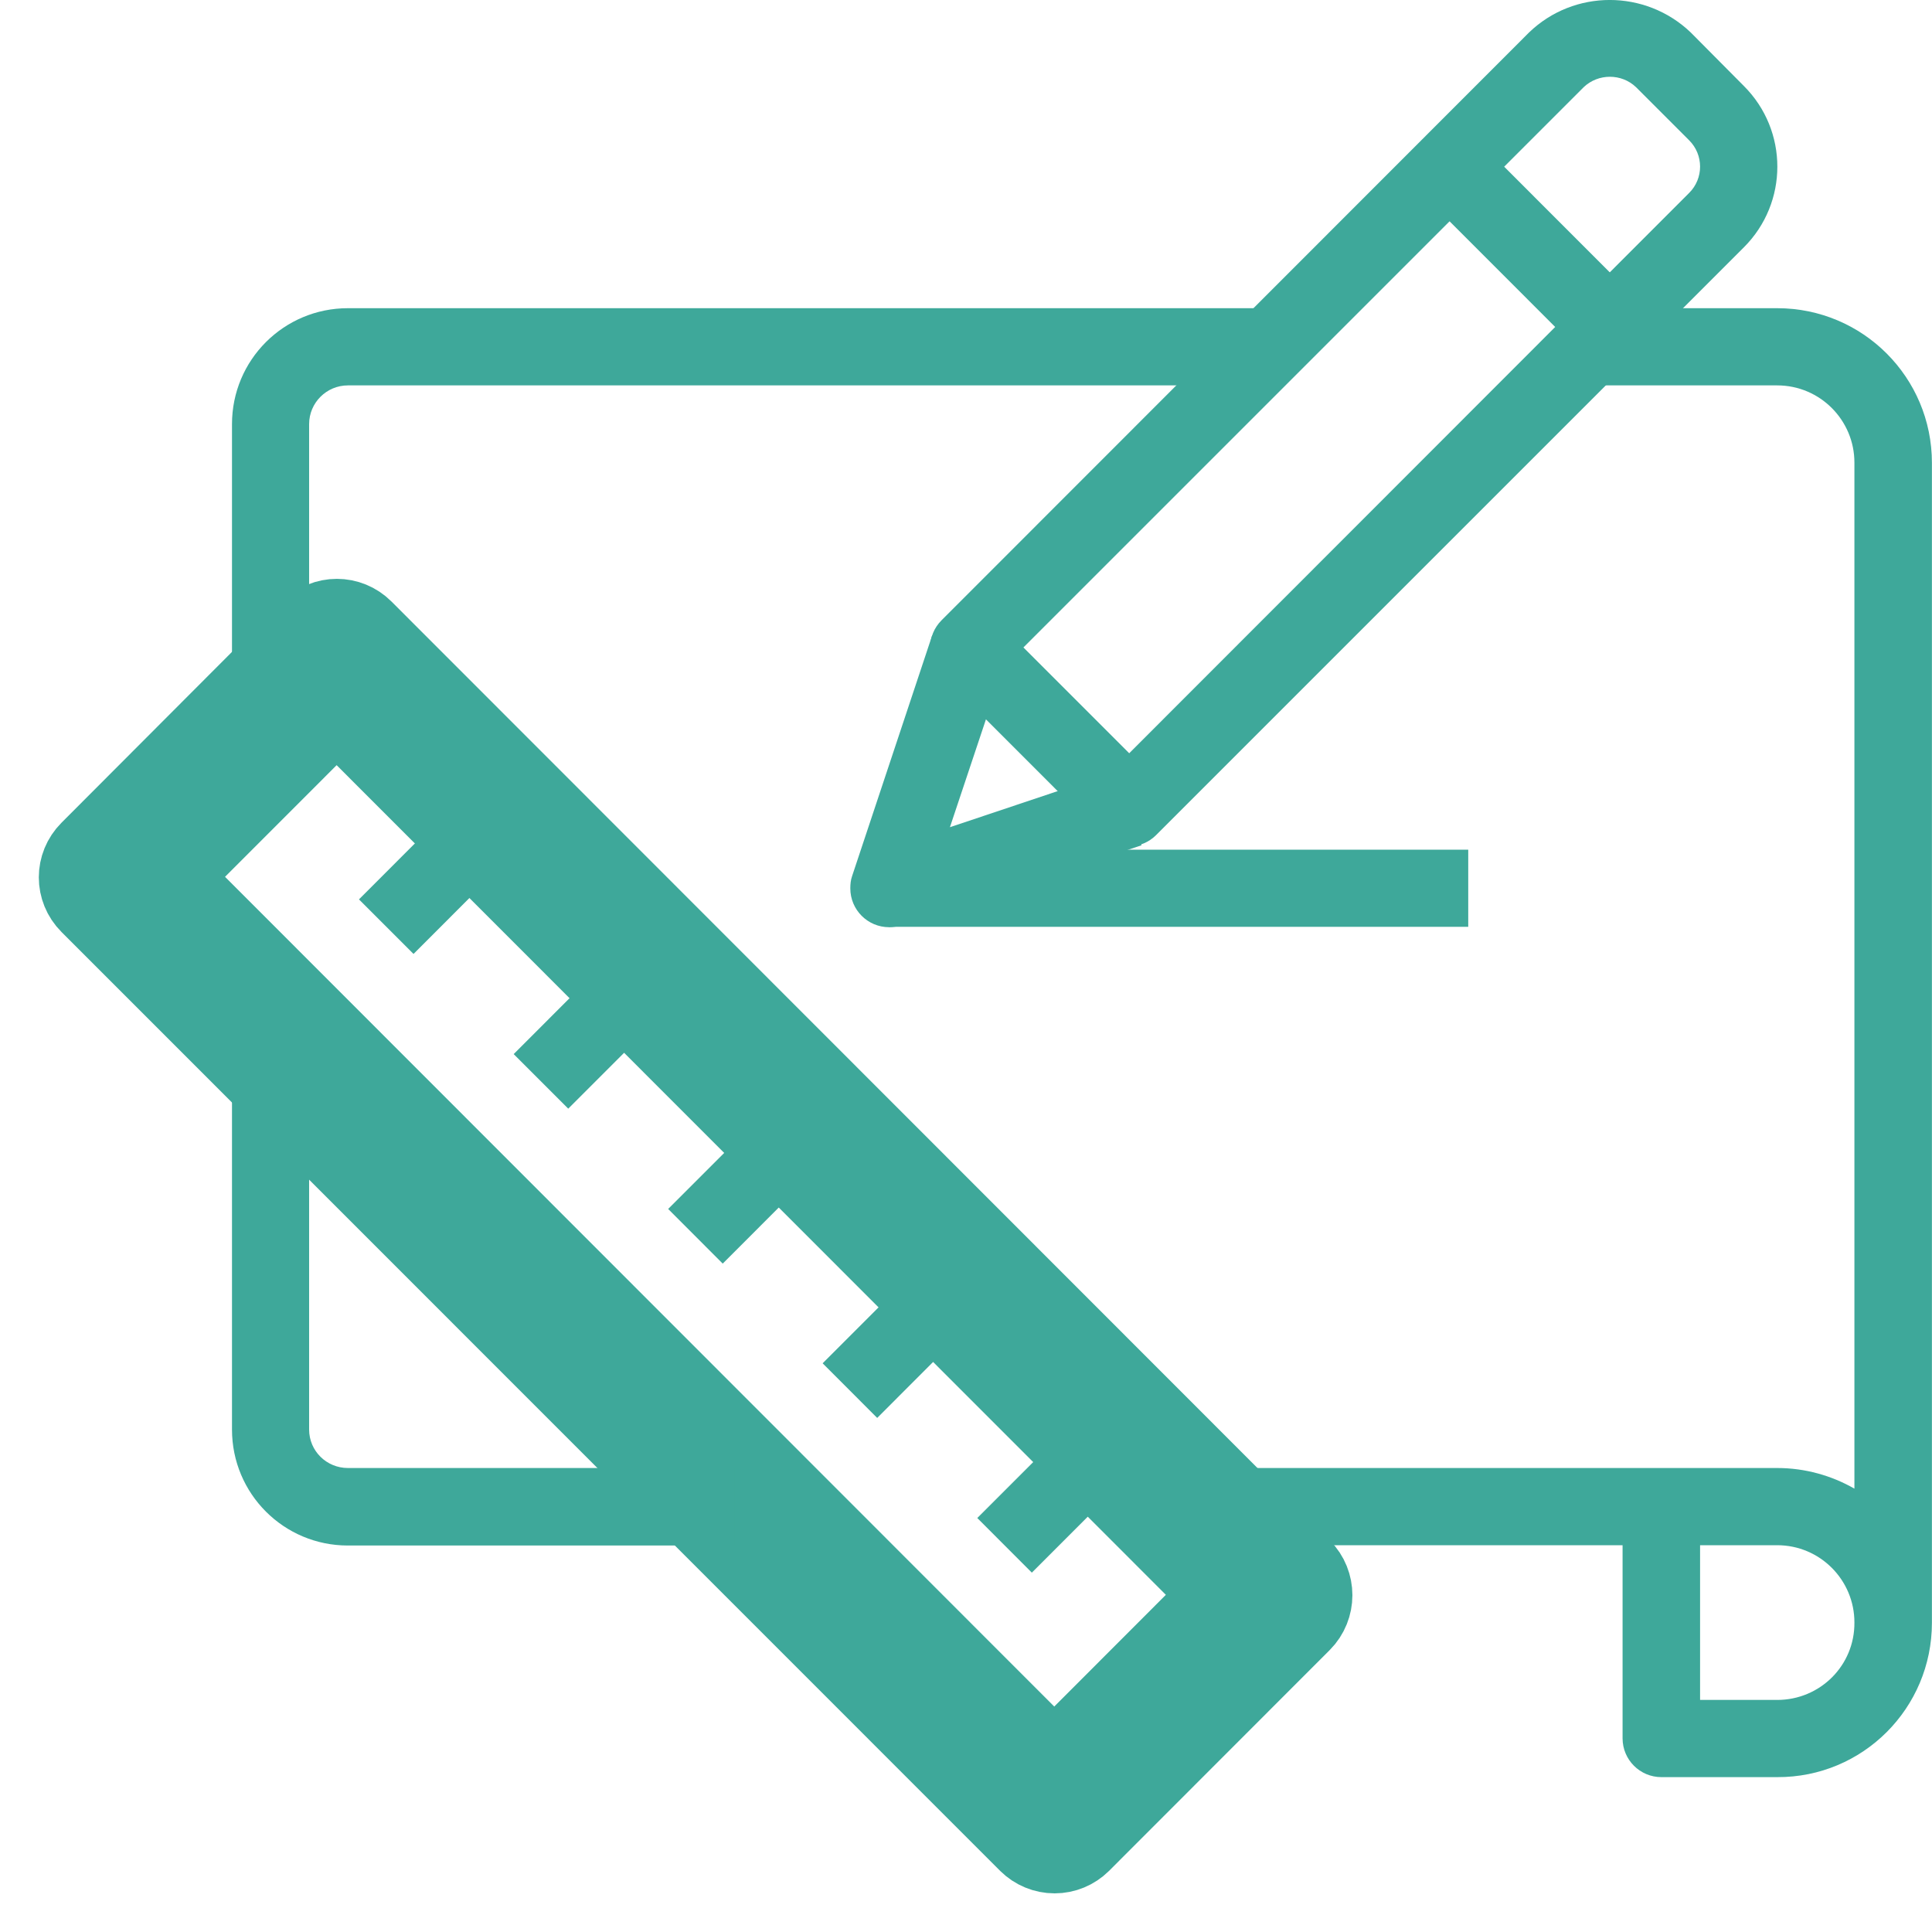 <svg width="25" height="25" viewBox="0 0 25 25" fill="none" xmlns="http://www.w3.org/2000/svg">
<path d="M16.853 20.285L4.713 8.138C4.516 7.941 4.202 7.941 4.005 8.138L1.15 10.999C0.953 11.196 0.953 11.51 1.15 11.707L13.295 23.855C13.389 23.948 13.515 24 13.647 24C13.778 24 13.904 23.948 13.998 23.855L16.853 20.998C17.049 20.801 17.049 20.482 16.853 20.285ZM13.642 22.79L2.205 11.346L4.356 9.194L15.793 20.637L13.642 22.79Z" fill="#3EA89A" stroke="#3EA89A"/>
<path d="M4 5.488C4 5.212 4.225 4.987 4.502 4.987H16.501V3.988H4.502C3.672 3.988 3.002 4.658 3.002 5.488V9.489H4V5.488Z" fill="#3EA89A"/>
<path d="M4 18.498V13.494H3.002V18.498C3.002 19.329 3.672 19.999 4.502 19.999H9.503V18.996H4.502C4.225 18.996 4 18.775 4 18.498Z" fill="#3EA89A"/>
<path d="M24.999 20.998V5.99C24.999 4.883 24.104 3.988 22.997 3.988H20.499V4.987H22.997C23.551 4.987 23.996 5.437 23.996 5.986V19.263C23.701 19.094 23.358 18.996 22.997 18.996H15.498V19.995H20.996V22.494C20.996 22.771 21.221 22.996 21.498 22.996H22.997C24.104 23.001 24.999 22.105 24.999 20.998ZM22.997 21.997H21.999V19.995H22.997C23.551 19.995 23.996 20.445 23.996 20.994C24.001 21.552 23.551 21.997 22.997 21.997Z" fill="#3EA89A"/>
<path d="M10.148 14.142L8.646 15.644L9.352 16.351L10.854 14.848L10.148 14.142Z" fill="#3EA89A"/>
<path d="M8.149 12.137L6.647 13.64L7.353 14.346L8.855 12.844L8.149 12.137Z" fill="#3EA89A"/>
<path d="M12.146 16.139L10.645 17.641L11.351 18.348L12.852 16.845L12.146 16.139Z" fill="#3EA89A"/>
<path d="M14.148 18.141L12.646 19.643L13.352 20.35L14.854 18.847L14.148 18.141Z" fill="#3EA89A"/>
<path d="M6.146 10.136L4.645 11.638L5.351 12.344L6.852 10.842L6.146 10.136Z" fill="#3EA89A"/>
<path d="M22.566 1.113L21.877 0.419C21.291 -0.14 20.368 -0.14 19.787 0.419L12.184 8.026C11.987 8.223 11.987 8.537 12.184 8.734L14.256 10.807C14.35 10.901 14.476 10.952 14.607 10.952C14.739 10.952 14.865 10.901 14.959 10.807L22.566 3.2C23.143 2.623 23.143 1.69 22.566 1.113ZM21.858 2.496L14.612 9.747L13.243 8.378L20.494 1.127C20.682 0.949 20.982 0.949 21.169 1.127L21.858 1.816C22.046 2.004 22.046 2.309 21.858 2.496Z" fill="#3EA89A"/>
<path d="M14.448 9.982L12.292 10.704L13.014 8.542L12.062 8.223L11.026 11.337C11.008 11.389 11.003 11.44 11.003 11.496C11.003 11.773 11.228 11.998 11.505 11.998C11.556 11.998 11.612 11.989 11.659 11.975L14.771 10.938L14.448 9.982Z" fill="#3EA89A"/>
<path d="M19.11 1.803L18.404 2.51L20.479 4.586L21.185 3.879L19.11 1.803Z" fill="#3EA89A"/>
<path d="M18.999 10.995H11.5V11.993H18.999V10.995Z" fill="#3EA89A"/>
</svg>
